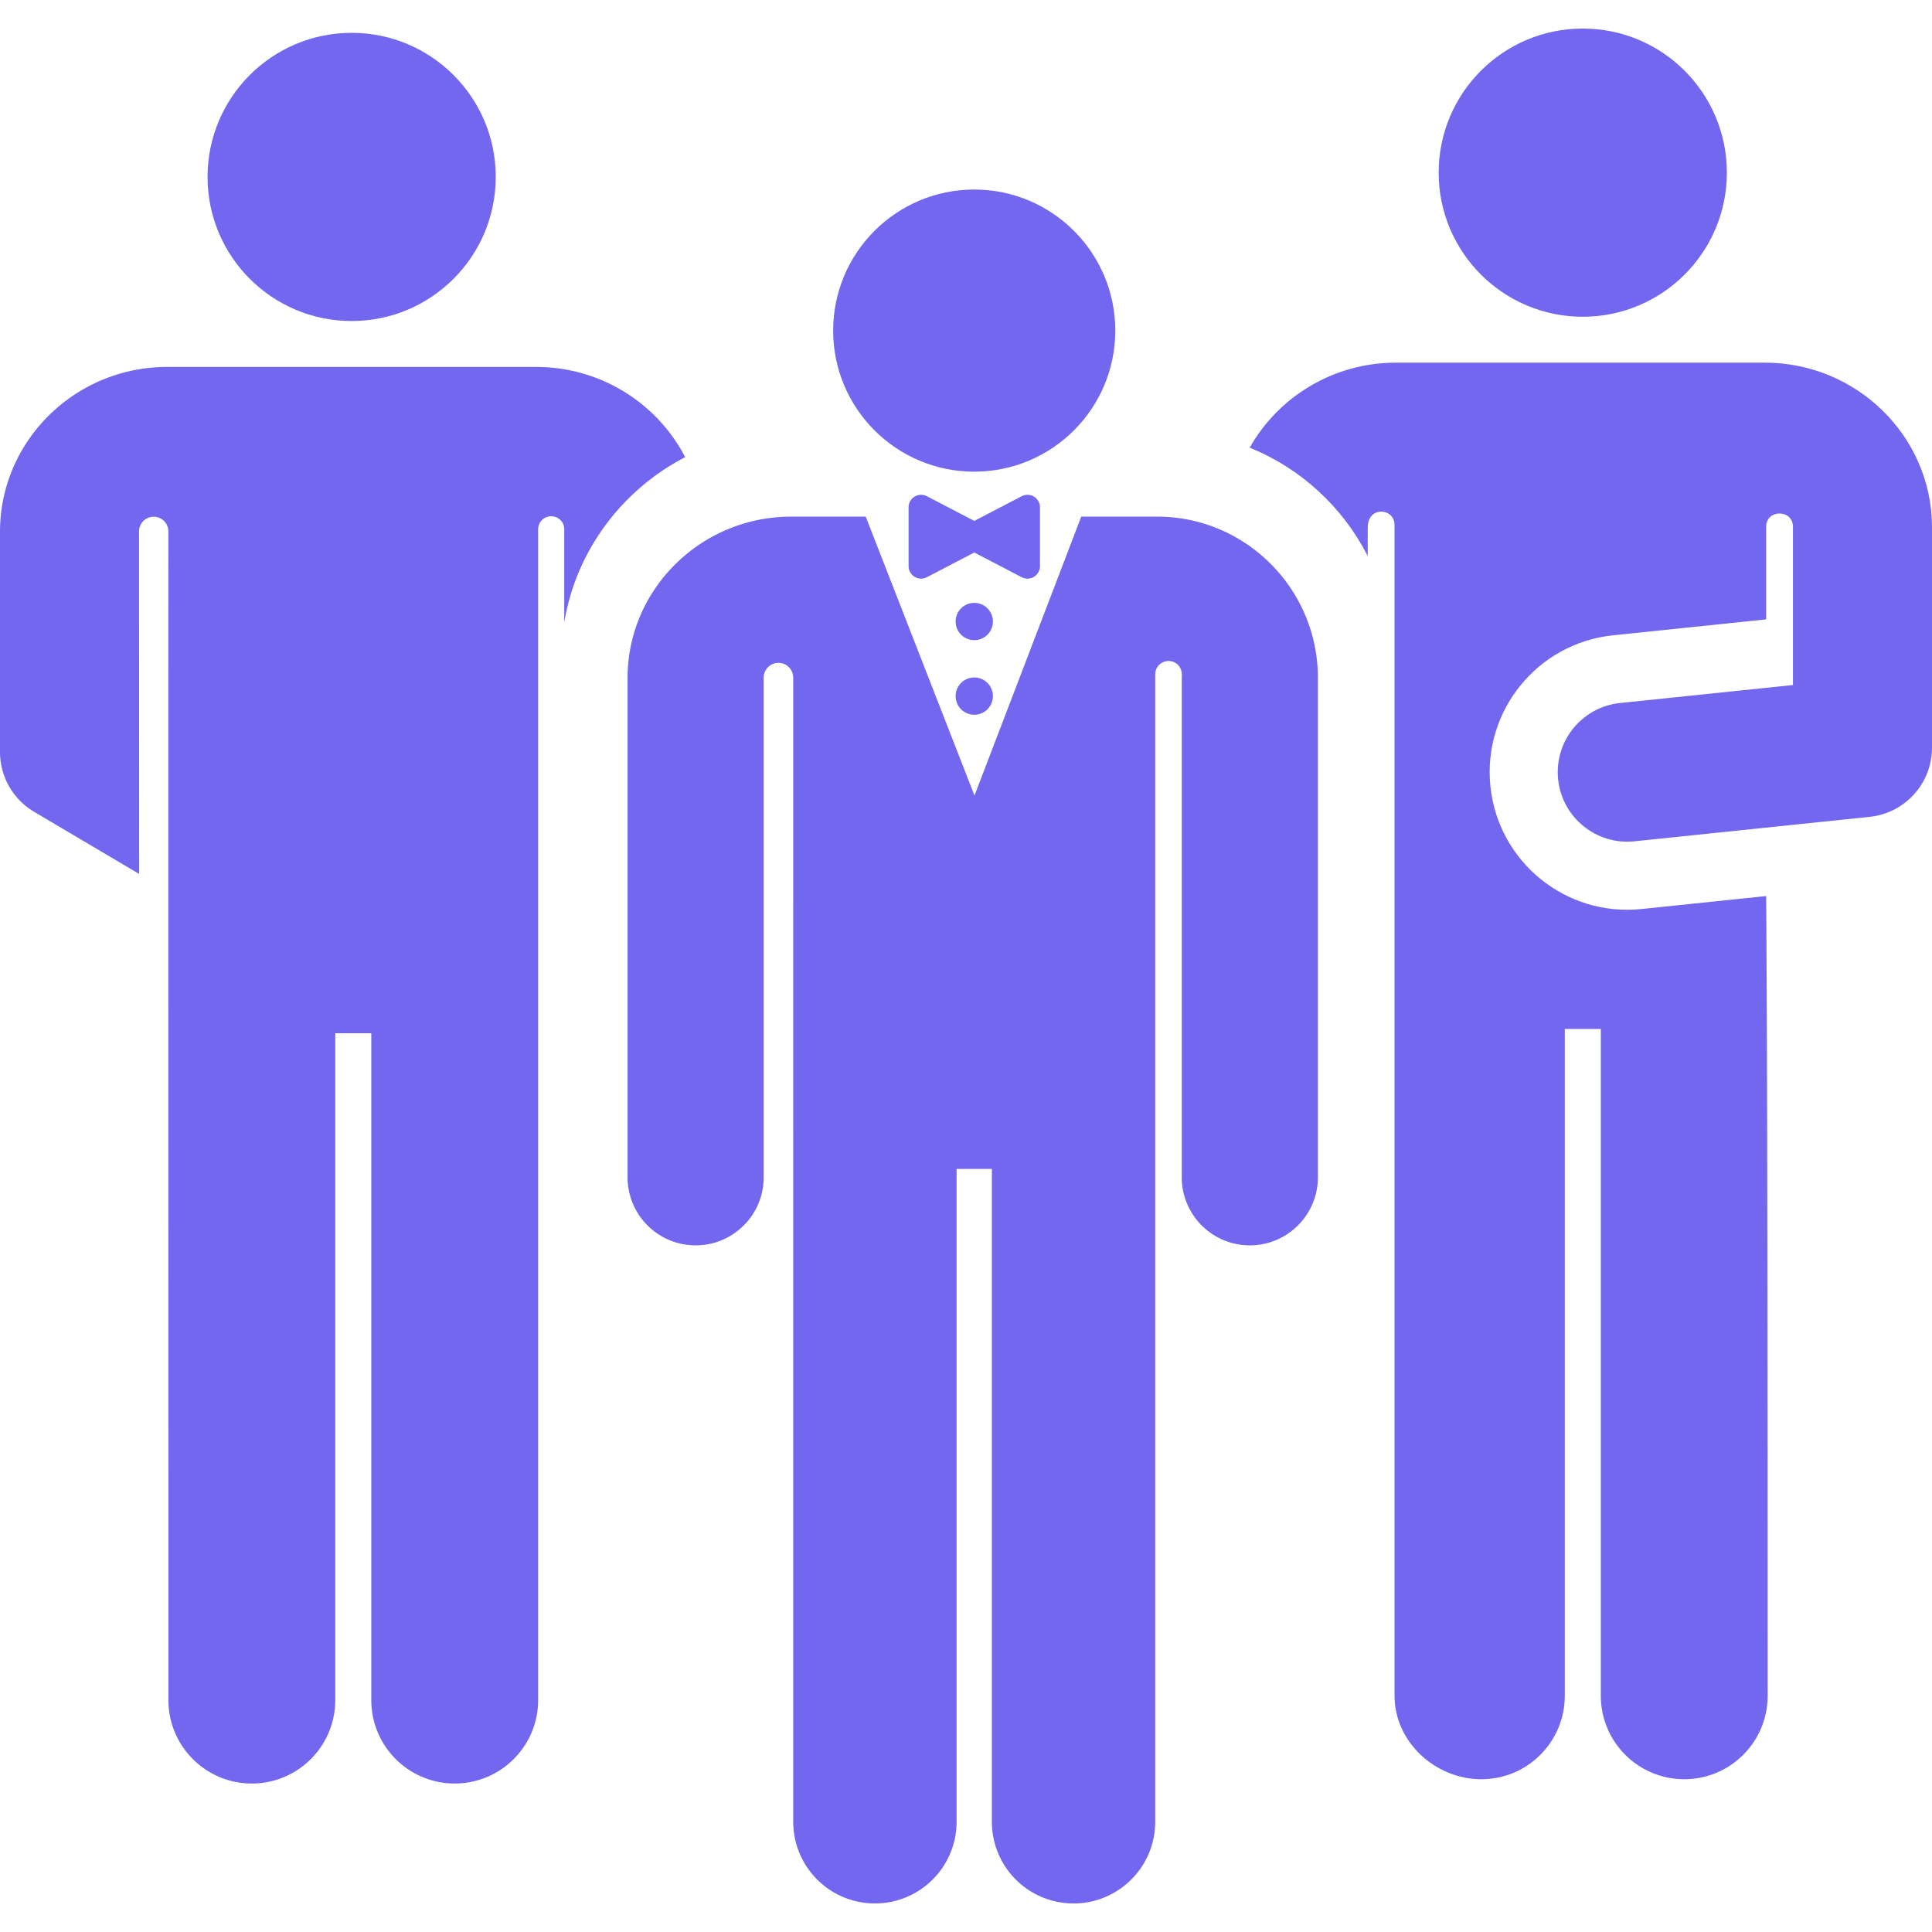 <svg xmlns="http://www.w3.org/2000/svg" xml:space="preserve" width="800" height="800" viewBox="0 0 511.999 511.999" fill="#7367F0"><circle cx="258.179" cy="87.613" r="37.383"/><path d="M306.688 136.915H286.54l-28.292 73.914-28.821-73.914h-19.765c-23.786 0-43.233 19.052-43.352 42.562v132.515c0 9.962 8.076 18.038 18.037 18.038 9.962 0 18.038-8.076 18.038-18.038V179.565a3.911 3.911 0 0 1 7.823.024l.008 303.197c0 11.955 9.691 21.645 21.645 21.645 11.955 0 21.645-9.692 21.645-21.645V309.775h9.346v173.011c0 11.955 9.691 21.645 21.645 21.645 11.955 0 21.645-9.692 21.645-21.645V178.712a3.538 3.538 0 0 1 3.538-3.538c1.918 0 3.794 1.531 3.496 4.303v132.515c0 9.962 8.076 18.038 18.038 18.038 9.961 0 18.037-8.076 18.037-18.038V179.387c-.117-23.42-19.211-42.472-42.563-42.472"/><circle cx="258.19" cy="184.476" r="4.942"/><circle cx="258.19" cy="164.71" r="4.943"/><path d="m270.763 131.498-12.57 6.549-12.57-6.549c-2.2-1.146-4.838.453-4.838 2.935v15.602c0 2.481 2.638 4.082 4.838 2.935l12.57-6.55 12.57 6.55c2.199 1.146 4.838-.452 4.838-2.935v-15.602c0-2.48-2.637-4.081-4.838-2.935"/><circle cx="419.45" cy="45.754" r="38.186"/><path d="M467.718 96.111h-97.819c-16.611 0-31.147 9.101-38.722 22.532 13.556 5.473 24.695 15.755 31.289 28.728 0-8.304-.095-8.255.288-9.409 1.242-3.743 6.813-2.851 6.813 1.101v310.344c0 12.212 10.797 22.109 23.009 22.109s22.109-9.899 22.109-22.109V272.681h9.546v176.726c0 12.212 9.899 22.109 22.109 22.109s22.109-9.899 22.109-22.109c0-185.142-.401-209.53-.401-211.944-1.531.159-31.294 3.255-33.031 3.437-20.008 2.086-37.956-12.445-40.043-32.495-2.085-20.03 12.464-37.957 32.495-40.043l40.578-4.222v-24.536c0-4.682 7.076-4.699 7.1-.018v41.952l-45.81 4.766c-10.121 1.053-17.473 10.111-16.42 20.233 1.054 10.126 10.116 17.473 20.233 16.42l62.329-6.485c9.388-.977 16.519-8.888 16.519-18.326v-58.651c-.118-23.921-19.984-43.384-44.28-43.384"/><circle cx="93.19" cy="46.889" r="38.186"/><path d="M142.101 97.244h-97.82C19.985 97.244.12 116.706 0 140.721v58.56a18.426 18.426 0 0 0 9.044 15.858l27.836 16.467-.03-90.793v-.002a3.883 3.883 0 0 1 7.766.025c-.038 45.819.014 309.705.014 309.705 0 12.212 9.899 22.109 22.109 22.109 12.211 0 22.109-9.899 22.109-22.109V273.814h9.546v176.725c0 12.212 9.899 22.109 22.109 22.109 12.211 0 22.109-9.899 22.109-22.109V140.335a3.463 3.463 0 1 1 6.925.002c0 .125-.003.252-.009.382v24.251c3.139-19.059 15.342-35.156 32.047-43.817-7.329-14.166-22.287-23.909-39.474-23.909"/></svg>